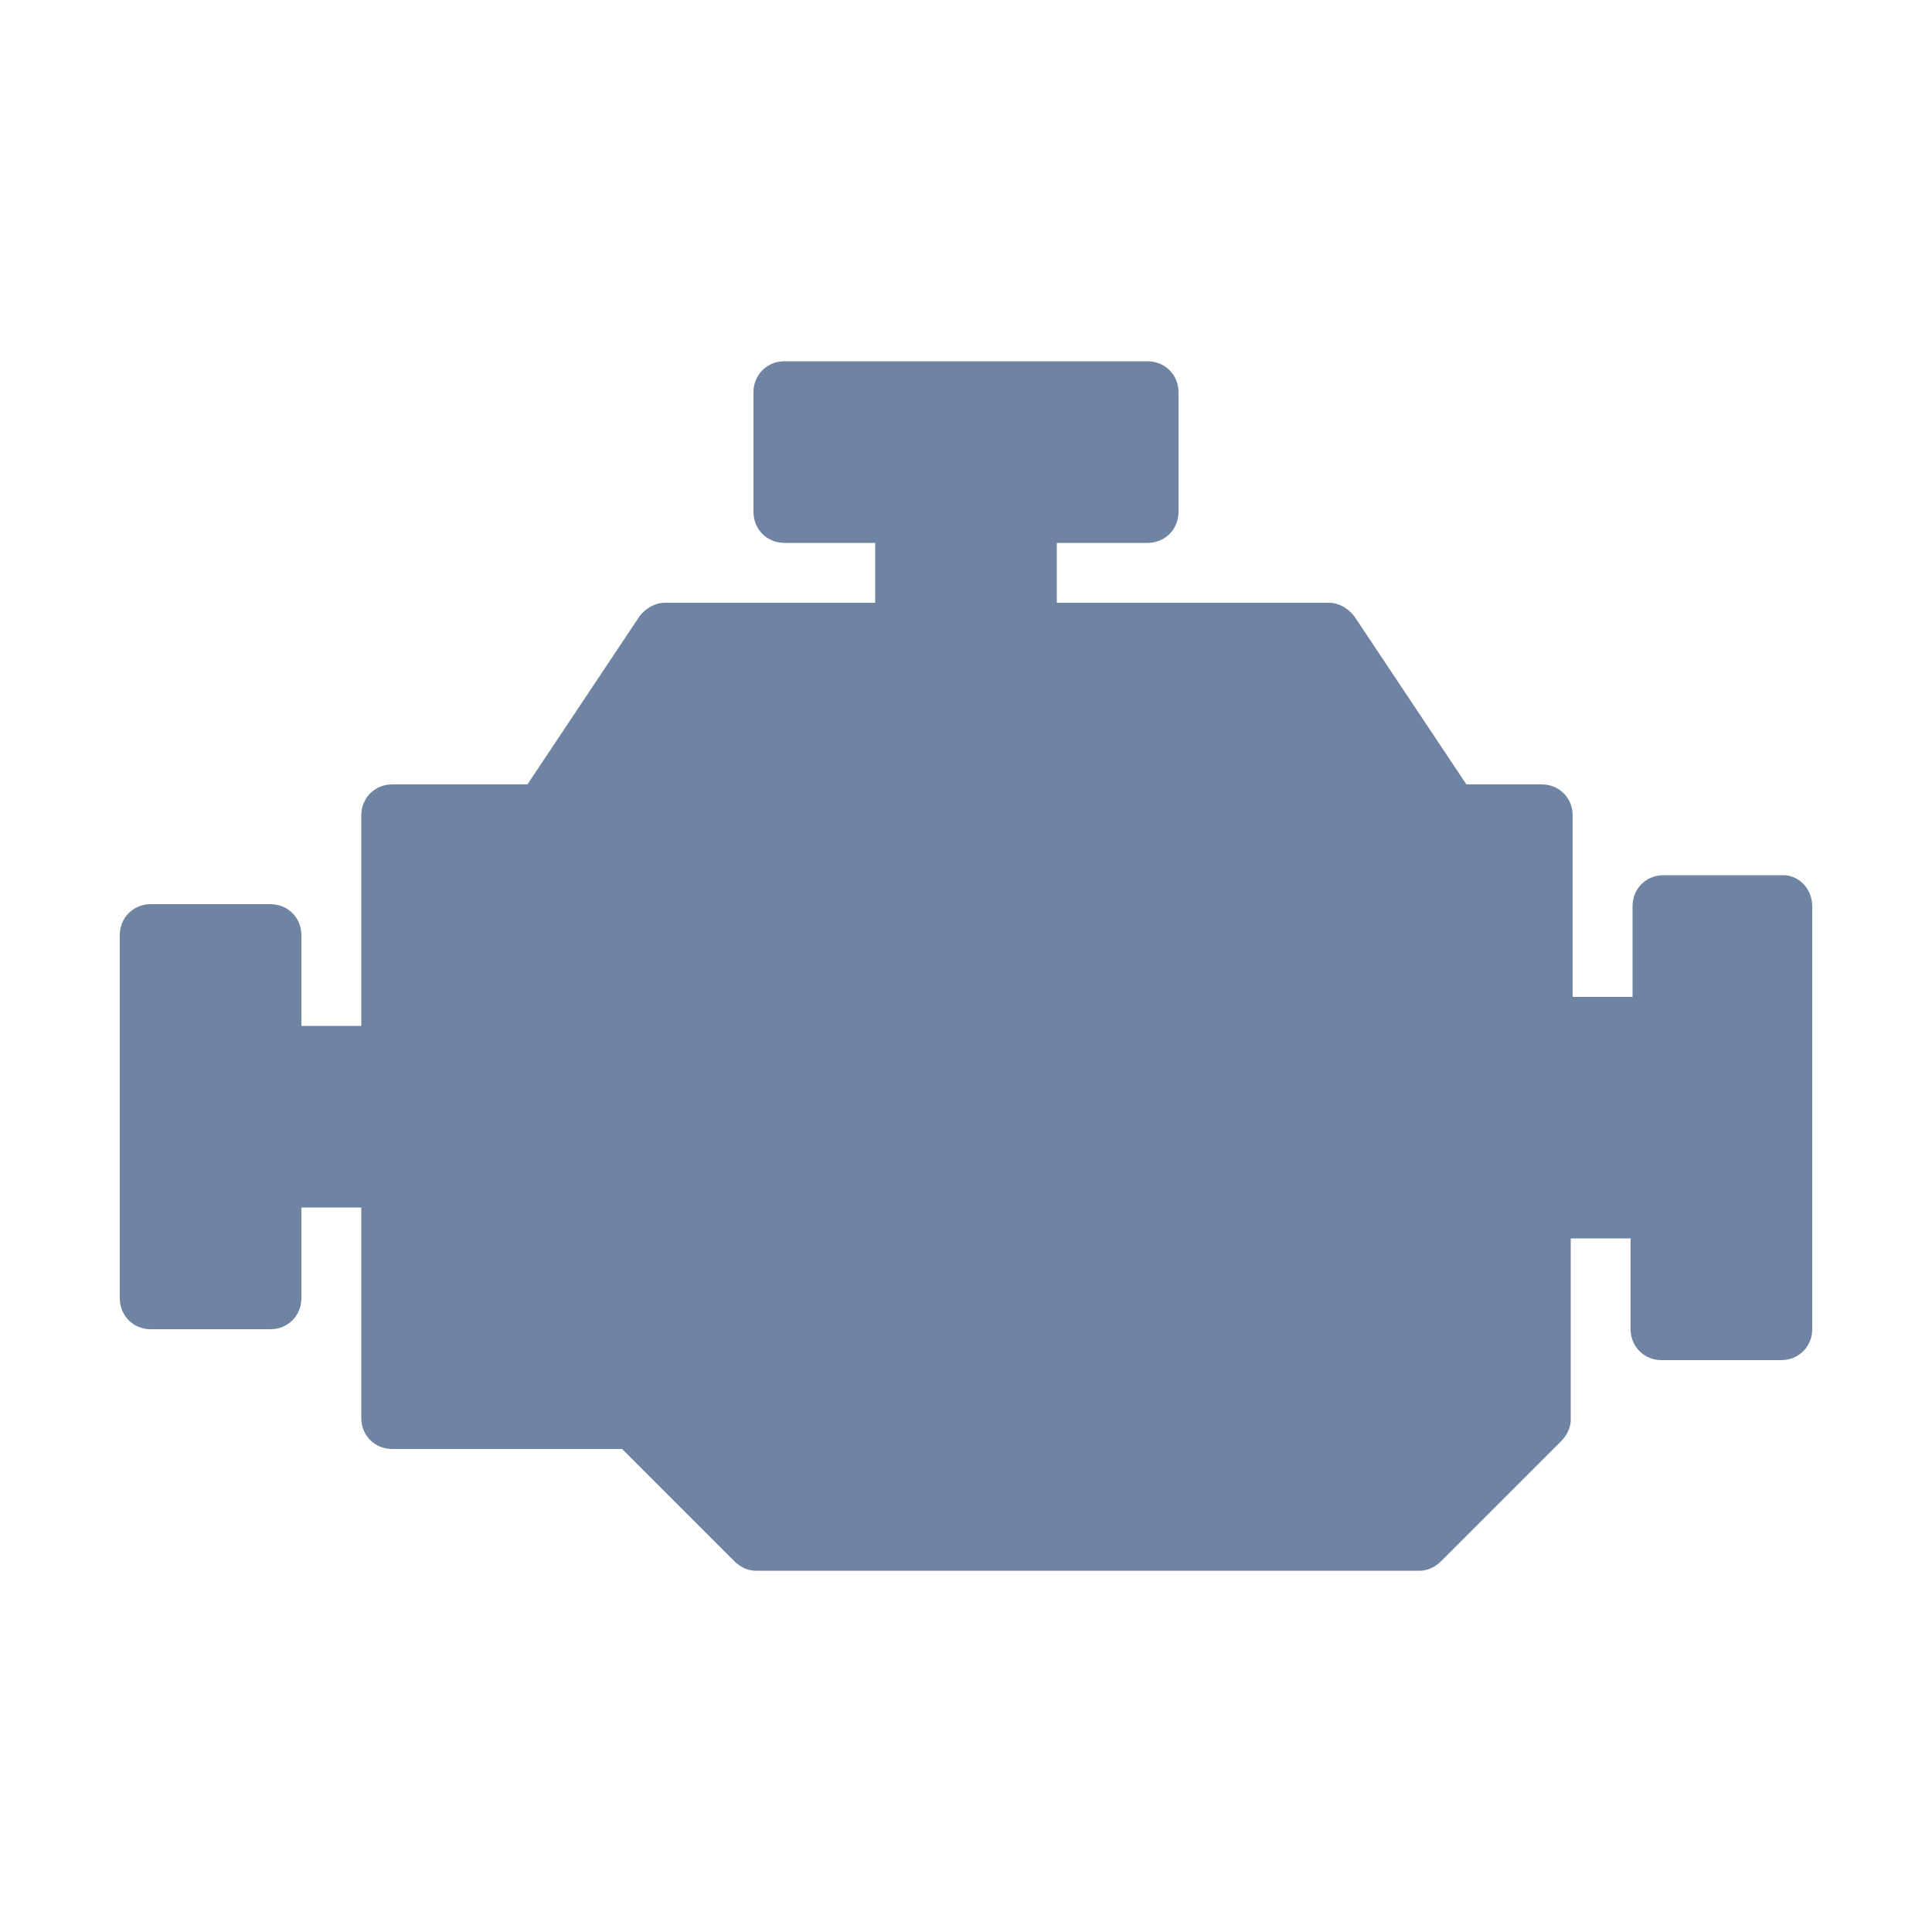 <?xml version="1.0" encoding="utf-8"?>
<!-- Generator: Adobe Illustrator 25.0.0, SVG Export Plug-In . SVG Version: 6.00 Build 0)  -->
<svg version="1.1" id="Layer_1" xmlns="http://www.w3.org/2000/svg" xmlns:xlink="http://www.w3.org/1999/xlink" x="0px" y="0px"
	 viewBox="0 0 100 100" style="enable-background:new 0 0 100 100;" xml:space="preserve">
<style type="text/css">
	.st0{fill:#6F84A3;}
</style>
<g>
	<path class="st0" d="M93.8,46.9v21.9c0,0.9-0.7,1.6-1.6,1.6h-6.2c-0.9,0-1.6-0.7-1.6-1.6v-4.7h-3.1v9.4c0,0.4-0.2,0.8-0.5,1.1
		l-6.2,6.2c-0.3,0.3-0.7,0.5-1.1,0.5H39.1c-0.4,0-0.8-0.2-1.1-0.5L32.2,75H20.3c-0.9,0-1.6-0.7-1.6-1.6V62.5h-3.1v4.7
		c0,0.9-0.7,1.6-1.6,1.6H7.8c-0.9,0-1.6-0.7-1.6-1.6V48.4c0-0.9,0.7-1.6,1.6-1.6h6.2c0.9,0,1.6,0.7,1.6,1.6v4.7h3.1V42.2
		c0-0.9,0.7-1.6,1.6-1.6h7l5.8-8.7c0.3-0.4,0.8-0.7,1.3-0.7h10.9v-3.1h-4.7c-0.9,0-1.6-0.7-1.6-1.6v-6.2c0-0.9,0.7-1.6,1.6-1.6h18.8
		c0.9,0,1.6,0.7,1.6,1.6v6.2c0,0.9-0.7,1.6-1.6,1.6h-4.7v3.1h14.1c0.5,0,1,0.3,1.3,0.7l5.8,8.7h3.9c0.9,0,1.6,0.7,1.6,1.6v9.4h3.1
		v-4.7c0-0.9,0.7-1.6,1.6-1.6h6.2C93.1,45.3,93.8,46,93.8,46.9z"/>
</g>
</svg>
